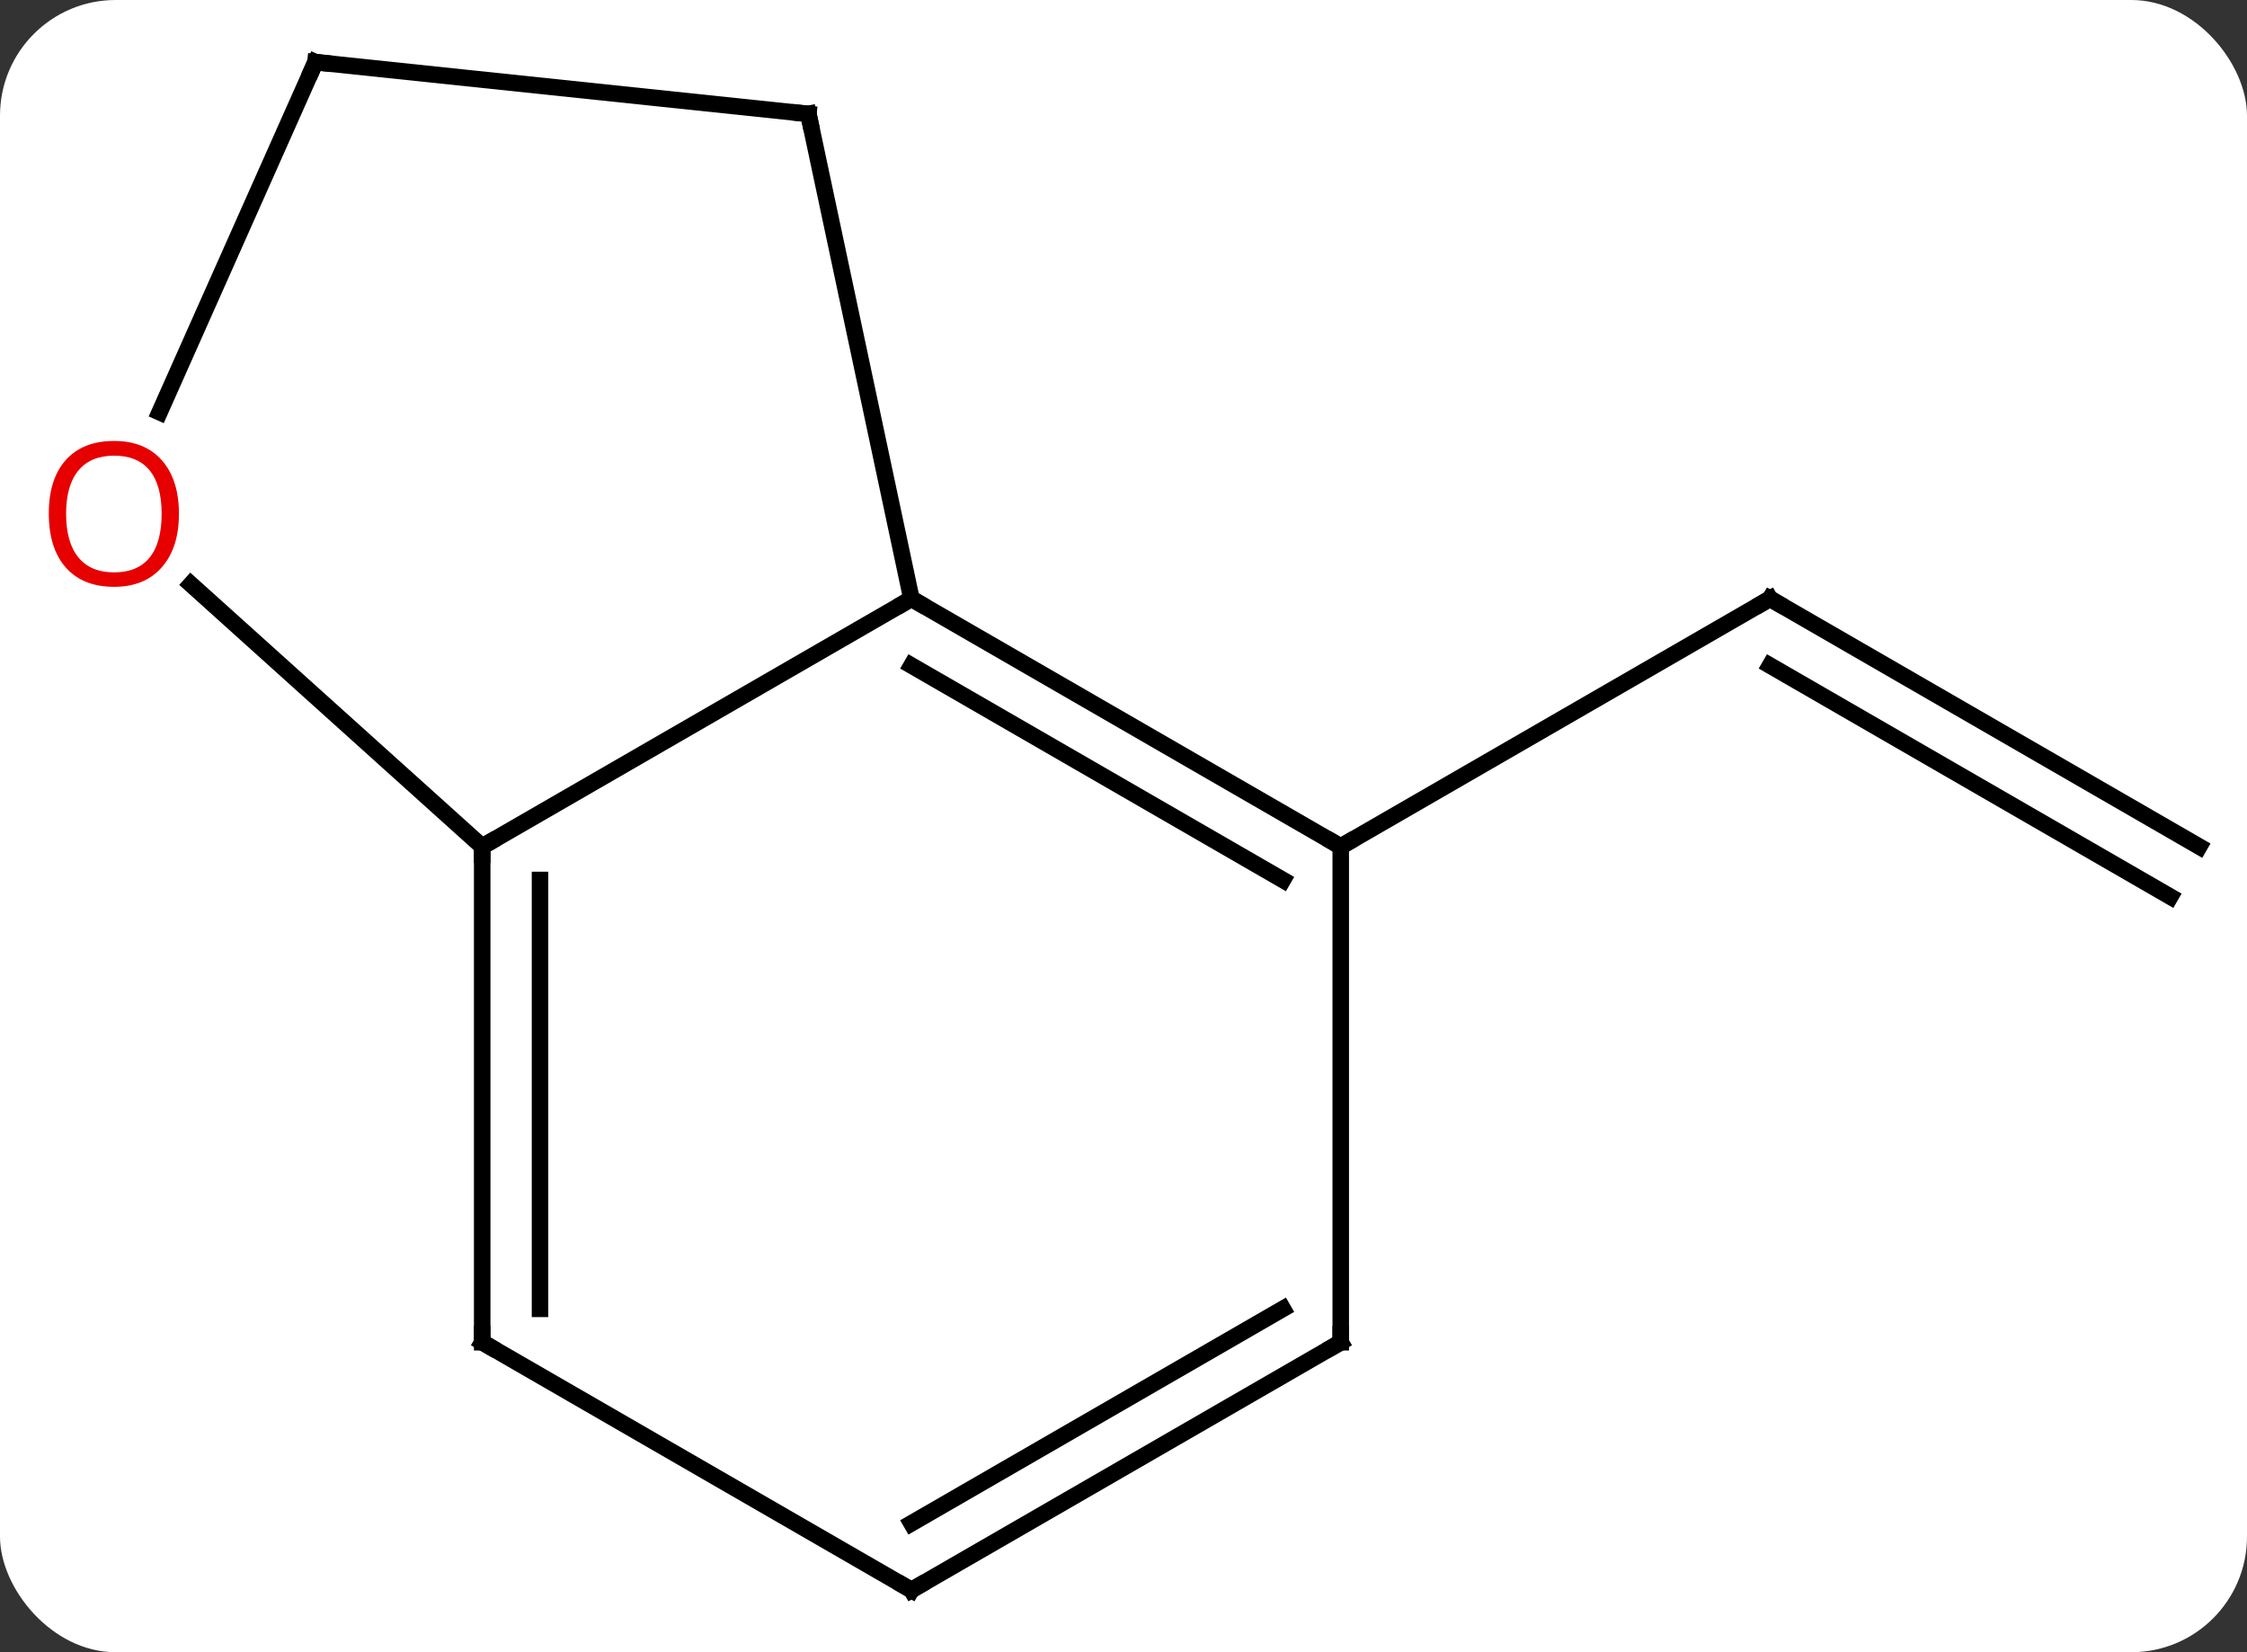 <svg width="136" viewBox="0 0 136 100" style="fill-opacity:1; color-rendering:auto; color-interpolation:auto; text-rendering:auto; stroke:black; stroke-linecap:square; stroke-miterlimit:10; shape-rendering:auto; stroke-opacity:1; fill:black; stroke-dasharray:none; font-weight:normal; stroke-width:1; font-family:'Open Sans'; font-style:normal; stroke-linejoin:miter; font-size:12; stroke-dashoffset:0; image-rendering:auto;" height="100" class="cas-substance-image" xmlns:xlink="http://www.w3.org/1999/xlink" xmlns="http://www.w3.org/2000/svg"><rect x="0" y="0" width="136" height="100" fill="#333333" stroke="none"/><svg class="cas-substance-single-component"><rect y="0" x="0" width="136" stroke="none" ry="7" rx="7" height="100" fill="white" class="cas-substance-group"/><svg y="0" x="0" width="136" viewBox="0 0 136 100" style="fill:black;" height="100" class="cas-substance-single-component-image"><svg><g><g transform="translate(70,50)" style="text-rendering:geometricPrecision; color-rendering:optimizeQuality; color-interpolation:linearRGB; stroke-linecap:butt; image-rendering:optimizeQuality;"><line y2="1.239" y1="-13.761" x2="63.108" x1="37.128" style="fill:none;"/><line y2="4.27" y1="-9.72" x2="61.358" x1="37.128" style="fill:none;"/><line y2="1.239" y1="-13.761" x2="11.148" x1="37.128" style="fill:none;"/><line y2="1.239" y1="-13.761" x2="-40.815" x1="-14.835" style="fill:none;"/><line y2="1.239" y1="-13.761" x2="11.148" x1="-14.835" style="fill:none;"/><line y2="3.26" y1="-9.72" x2="7.648" x1="-14.835" style="fill:none;"/><line y2="-43.104" y1="-13.761" x2="-21.072" x1="-14.835" style="fill:none;"/><line y2="-14.637" y1="1.239" x2="-58.447" x1="-40.815" style="fill:none;"/><line y2="31.239" y1="1.239" x2="-40.815" x1="-40.815" style="fill:none;"/><line y2="29.218" y1="3.26" x2="-37.315" x1="-37.315" style="fill:none;"/><line y2="31.239" y1="1.239" x2="11.148" x1="11.148" style="fill:none;"/><line y2="-46.239" y1="-43.104" x2="-50.907" x1="-21.072" style="fill:none;"/><line y2="-46.239" y1="-25.049" x2="-50.907" x1="-60.341" style="fill:none;"/><line y2="46.239" y1="31.239" x2="-14.835" x1="-40.815" style="fill:none;"/><line y2="46.239" y1="31.239" x2="-14.835" x1="11.148" style="fill:none;"/><line y2="42.198" y1="29.218" x2="-14.835" x1="7.648" style="fill:none;"/><path style="fill:none; stroke-miterlimit:5;" d="M37.561 -13.511 L37.128 -13.761 L36.695 -13.511"/><path style="fill:none; stroke-miterlimit:5;" d="M-14.402 -13.511 L-14.835 -13.761 L-15.268 -13.511"/><path style="fill:none; stroke-miterlimit:5;" d="M-40.815 1.739 L-40.815 1.239 L-40.382 0.989"/><path style="fill:none; stroke-miterlimit:5;" d="M10.715 0.989 L11.148 1.239 L11.581 0.989"/><path style="fill:none; stroke-miterlimit:5;" d="M-20.968 -42.615 L-21.072 -43.104 L-21.569 -43.156"/></g><g transform="translate(70,50)" style="stroke-linecap:butt; fill:rgb(230,0,0); text-rendering:geometricPrecision; color-rendering:optimizeQuality; image-rendering:optimizeQuality; font-family:'Open Sans'; stroke:rgb(230,0,0); color-interpolation:linearRGB; stroke-miterlimit:5;"><path style="stroke:none;" d="M-59.17 -18.904 Q-59.17 -16.842 -60.21 -15.662 Q-61.249 -14.482 -63.092 -14.482 Q-64.983 -14.482 -66.014 -15.646 Q-67.046 -16.811 -67.046 -18.92 Q-67.046 -21.014 -66.014 -22.162 Q-64.983 -23.311 -63.092 -23.311 Q-61.233 -23.311 -60.202 -22.139 Q-59.17 -20.967 -59.17 -18.904 ZM-65.999 -18.904 Q-65.999 -17.17 -65.256 -16.264 Q-64.514 -15.357 -63.092 -15.357 Q-61.67 -15.357 -60.944 -16.256 Q-60.217 -17.154 -60.217 -18.904 Q-60.217 -20.639 -60.944 -21.529 Q-61.67 -22.42 -63.092 -22.42 Q-64.514 -22.42 -65.256 -21.521 Q-65.999 -20.623 -65.999 -18.904 Z"/><path style="fill:none; stroke:black;" d="M-40.815 30.739 L-40.815 31.239 L-40.382 31.489"/><path style="fill:none; stroke:black;" d="M11.148 30.739 L11.148 31.239 L10.715 31.489"/><path style="fill:none; stroke:black;" d="M-50.41 -46.187 L-50.907 -46.239 L-51.11 -45.782"/><path style="fill:none; stroke:black;" d="M-15.268 45.989 L-14.835 46.239 L-14.402 45.989"/></g></g></svg></svg></svg></svg>